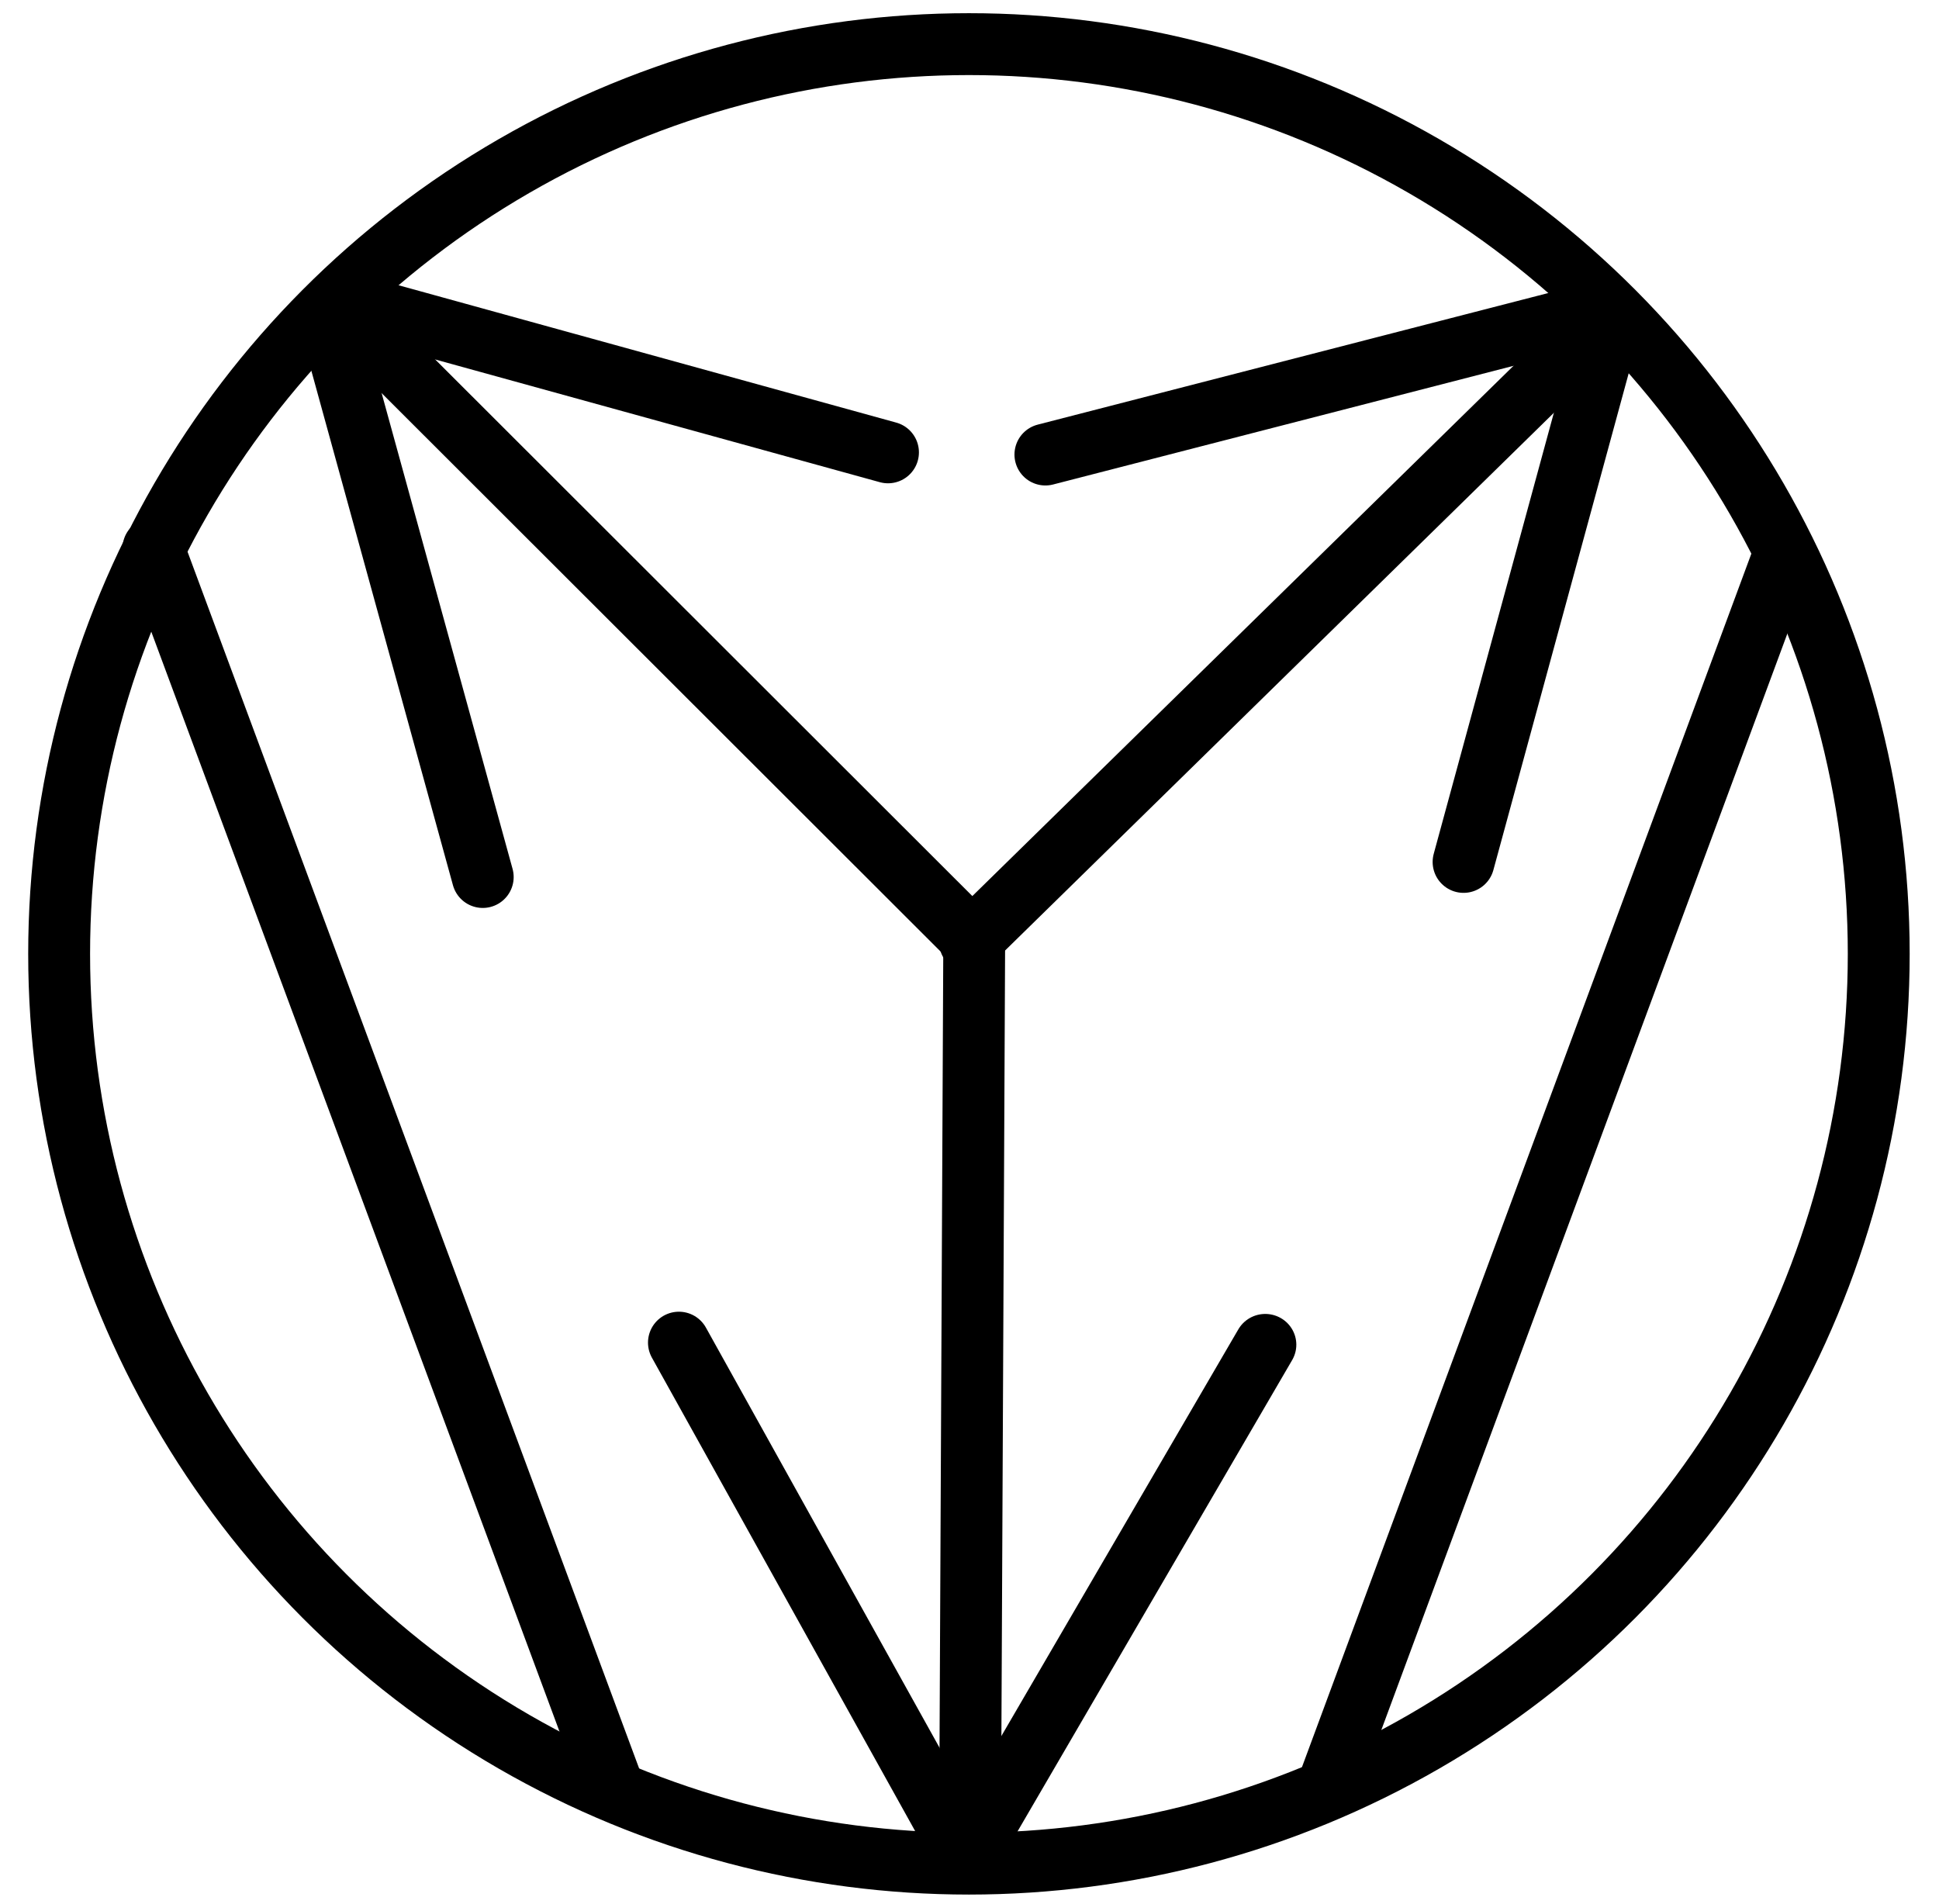 <?xml version="1.0" encoding="UTF-8" standalone="no"?>
<!DOCTYPE svg PUBLIC "-//W3C//DTD SVG 1.1//EN" "http://www.w3.org/Graphics/SVG/1.1/DTD/svg11.dtd">
<svg width="100%" height="100%" viewBox="0 0 110 108" version="1.1" xmlns="http://www.w3.org/2000/svg" xmlns:xlink="http://www.w3.org/1999/xlink" xml:space="preserve" xmlns:serif="http://www.serif.com/" style="fill-rule:evenodd;clip-rule:evenodd;stroke-linecap:round;stroke-linejoin:round;stroke-miterlimit:1.5;">
    <g transform="matrix(1.817,0,0,1.817,-115.767,-40.546)">
        <g id="desenho">
            <g>
                <g transform="matrix(1.05,0,0,1.05,51.328,-21.83)">
                    <circle cx="40.607" cy="70.408" r="27.053" style="fill:rgb(235,235,235);fill-opacity:0;stroke:black;stroke-width:1.84px;"/>
                </g>
                <path d="M68.502,39.442L82.77,77.885" style="fill:none;stroke:black;stroke-width:1.93px;"/>
                <g transform="matrix(0.985,0,0,0.986,1.618,0.813)">
                    <path d="M119.571,39.402L105.101,78.437" style="fill:none;stroke:black;stroke-width:1.95px;"/>
                </g>
                <path d="M78.786,49.699L74.007,32.335" style="fill:none;stroke:black;stroke-width:1.93px;"/>
                <path d="M91.439,36.44L74.613,31.796" style="fill:none;stroke:black;stroke-width:1.93px;"/>
                <g transform="matrix(1,0,0,1.006,1.08136e-13,-0.179)">
                    <path d="M94.131,51.583L74.613,32.2" style="fill:none;stroke:black;stroke-width:1.92px;"/>
                </g>
                <path d="M93.996,80.322L94.131,51.583" style="fill:none;stroke:black;stroke-width:1.93px;"/>
                <path d="M93.996,51.718L114.052,32.066" style="fill:none;stroke:black;stroke-width:1.93px;"/>
                <path d="M96.352,36.508L113.85,31.998" style="fill:none;stroke:black;stroke-width:1.93px;"/>
                <path d="M109.408,49.228L113.918,32.671" style="fill:none;stroke:black;stroke-width:1.93px;"/>
                <path d="M84.91,64.236L93.929,80.456" style="fill:none;stroke:black;stroke-width:1.93px;"/>
                <g transform="matrix(1,0,0,0.99,0,0.64)">
                    <path d="M103.217,64.304L93.861,80.524" style="fill:none;stroke:black;stroke-width:1.94px;"/>
                </g>
            </g>
        </g>
    </g>
</svg>
